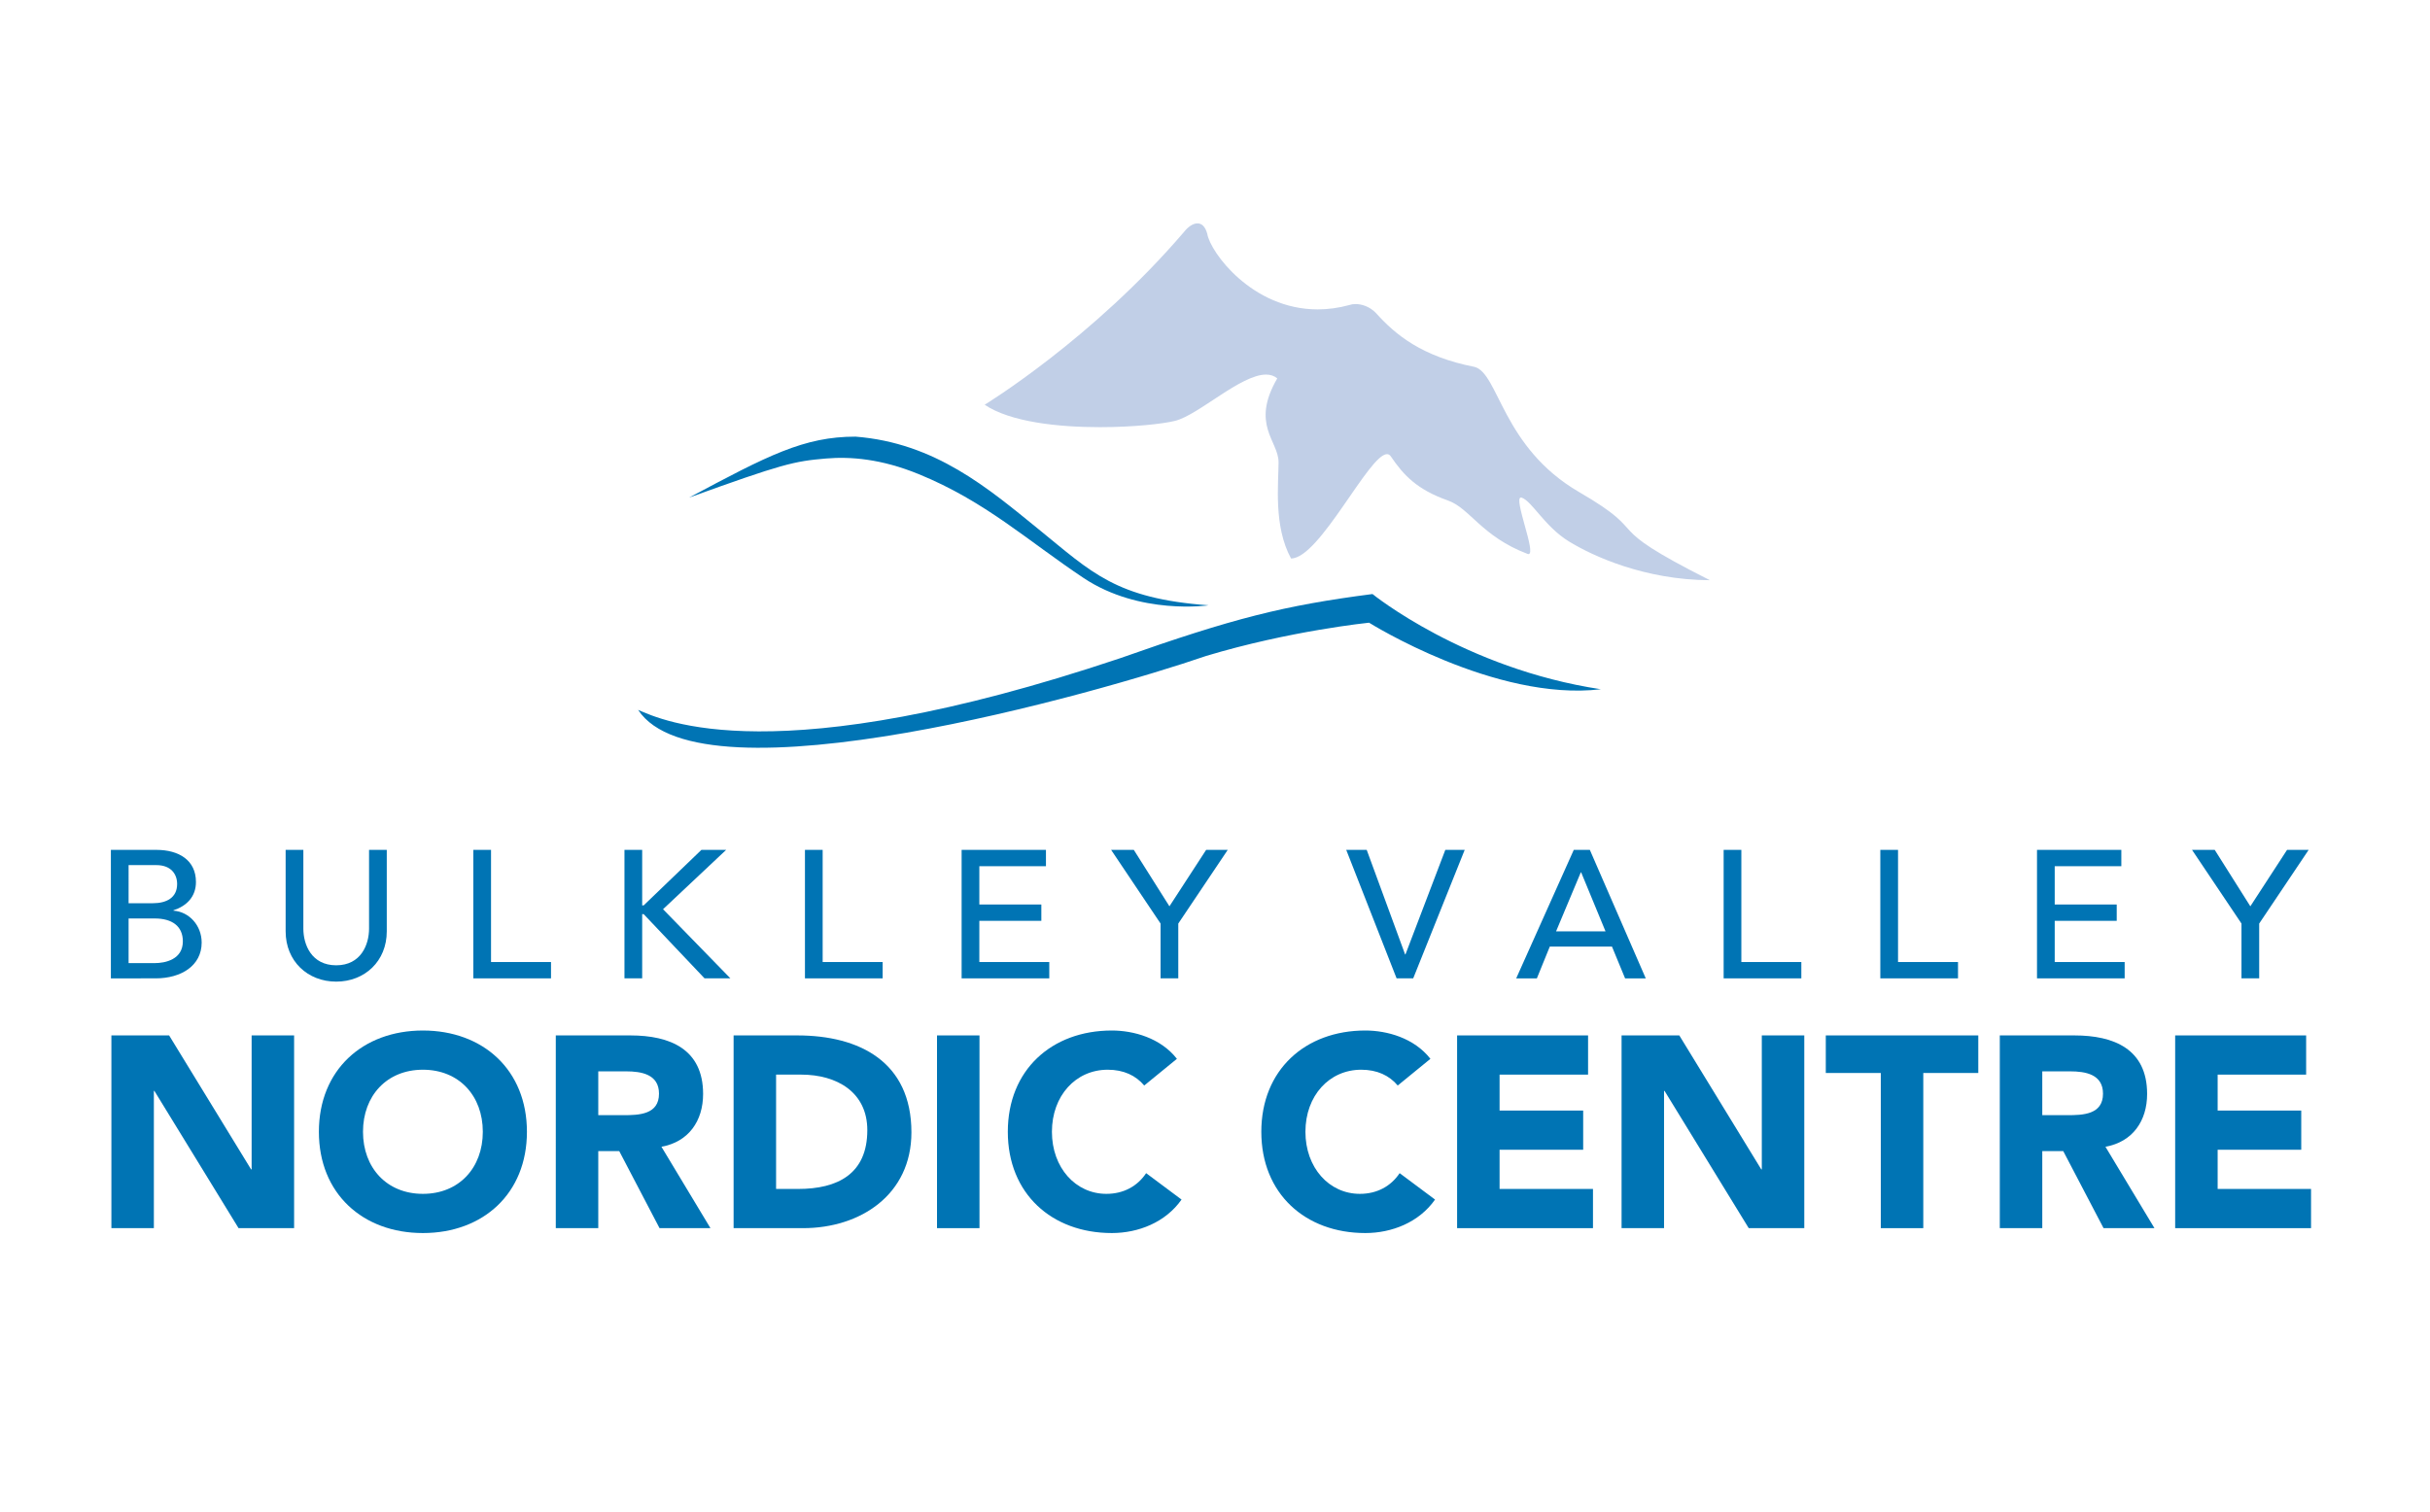 <?xml version="1.0" encoding="utf-8"?>
<!-- Generator: Adobe Illustrator 15.0.2, SVG Export Plug-In . SVG Version: 6.00 Build 0)  -->
<!DOCTYPE svg PUBLIC "-//W3C//DTD SVG 1.1//EN" "http://www.w3.org/Graphics/SVG/1.1/DTD/svg11.dtd">
<svg version="1.1" id="Layer_2" xmlns="http://www.w3.org/2000/svg" xmlns:xlink="http://www.w3.org/1999/xlink" x="0px" y="0px"
	 width="612px" height="381px" viewBox="0 0 612 381" enable-background="new 0 0 612 381" xml:space="preserve">
<path fill="#0074B4" d="M27.924,214.102h11.433c5.717,0,9.993,2.607,9.993,8.094c0,3.702-2.324,6.035-5.67,7.132v0.091
	c3.95,0.274,7.11,3.704,7.11,8.047c0,5.807-5.158,9.007-11.572,9.007H27.924V214.102z M32.386,227.544h6.088
	c3.393,0,6.136-1.326,6.136-4.846c0-2.562-1.627-4.755-5.206-4.755h-7.018V227.544z M32.386,242.632h6.553
	c2.696,0,7.112-0.915,7.112-5.486c0-3.84-2.742-5.761-7.065-5.761h-6.6V242.632z"/>
<path fill="#0074B4" d="M76.401,214.102v19.843c0,4.023,2.045,9.236,8.273,9.236c6.229,0,8.273-5.213,8.273-9.236v-19.843h4.462
	v20.529c0,7.498-5.531,12.664-12.735,12.664c-7.204,0-12.735-5.166-12.735-12.664v-20.529H76.401z"/>
<polygon fill="#0074B4" points="119.207,214.102 123.668,214.102 123.668,242.358 138.774,242.358 138.774,246.472 119.207,246.472 
	"/>
<polygon fill="#0074B4" points="157.272,214.102 161.734,214.102 161.734,228.093 162.105,228.093 176.652,214.102 182.882,214.102 
	166.986,229.053 183.951,246.472 177.443,246.472 162.105,230.288 161.734,230.288 161.734,246.472 157.272,246.472 "/>
<polygon fill="#0074B4" points="202.729,214.102 207.189,214.102 207.189,242.358 222.295,242.358 222.295,246.472 202.729,246.472 
	"/>
<polygon fill="#0074B4" points="242.187,214.102 263.426,214.102 263.426,218.217 246.647,218.217 246.647,227.864 262.264,227.864 
	262.264,231.979 246.647,231.979 246.647,242.358 264.263,242.358 264.263,246.472 242.187,246.472 "/>
<polygon fill="#0074B4" points="292.292,232.665 279.836,214.102 285.552,214.102 294.524,228.321 303.771,214.102 309.21,214.102 
	296.753,232.665 296.753,246.472 292.292,246.472 "/>
<polygon fill="#0074B4" points="339.05,214.102 344.208,214.102 353.875,240.437 353.968,240.437 364.006,214.102 368.887,214.102 
	355.919,246.472 351.736,246.472 "/>
<path fill="#0074B4" d="M396.36,214.102h4.044l14.084,32.371h-5.206l-3.301-8.001h-15.664l-3.252,8.001h-5.206L396.36,214.102z
	 M404.354,234.631l-6.134-14.859h-0.094l-6.228,14.859H404.354z"/>
<polygon fill="#0074B4" points="434.103,214.102 438.563,214.102 438.563,242.358 453.669,242.358 453.669,246.472 434.103,246.472 
	"/>
<polygon fill="#0074B4" points="473.563,214.102 478.023,214.102 478.023,242.358 493.129,242.358 493.129,246.472 473.563,246.472 
	"/>
<polygon fill="#0074B4" points="513.023,214.102 534.263,214.102 534.263,218.217 517.484,218.217 517.484,227.864 533.101,227.864 
	533.101,231.979 517.484,231.979 517.484,242.358 535.1,242.358 535.1,246.472 513.023,246.472 "/>
<polygon fill="#0074B4" points="564.521,232.665 552.065,214.102 557.782,214.102 566.754,228.321 576.001,214.102 581.439,214.102 
	568.982,232.665 568.982,246.472 564.521,246.472 "/>
<polygon fill="#0074B4" points="28.055,260.846 42.593,260.846 63.235,294.589 63.373,294.589 63.373,260.846 74.071,260.846 
	74.071,309.401 60.081,309.401 38.89,274.836 38.752,274.836 38.752,309.401 28.055,309.401 "/>
<path fill="#0074B4" d="M106.51,259.611c15.157,0,26.197,9.945,26.197,25.513c0,15.568-11.04,25.51-26.197,25.51
	c-15.156,0-26.198-9.942-26.198-25.51C80.312,269.556,91.354,259.611,106.51,259.611z M106.51,300.76
	c9.122,0,15.087-6.583,15.087-15.636s-5.965-15.637-15.087-15.637c-9.121,0-15.088,6.584-15.088,15.637S97.389,300.76,106.51,300.76
	z"/>
<path fill="#0074B4" d="M139.977,260.846h18.79c9.945,0,18.31,3.429,18.31,14.745c0,6.789-3.633,12.07-10.492,13.304l12.345,20.506
	h-12.825l-10.149-19.41h-5.281v19.41h-10.698V260.846z M150.675,280.939h6.31c3.909,0,8.984-0.136,8.984-5.416
	c0-4.87-4.39-5.625-8.298-5.625h-6.996V280.939z"/>
<path fill="#0074B4" d="M184.76,260.846h16.048c15.636,0,28.735,6.653,28.735,24.415c0,15.704-12.826,24.141-27.294,24.141H184.76
	V260.846z M195.458,299.524h5.555c9.945,0,17.421-3.771,17.421-14.812c0-9.533-7.612-13.991-16.665-13.991h-6.311V299.524z"/>
<rect x="235.988" y="260.846" fill="#0074B4" width="10.698" height="48.555"/>
<path fill="#0074B4" d="M288.176,273.466c-2.125-2.539-5.211-3.979-9.189-3.979c-8.092,0-14.059,6.584-14.059,15.637
	s5.967,15.636,13.716,15.636c4.321,0,7.817-1.92,10.013-5.213l8.917,6.654c-4.049,5.759-10.905,8.433-17.557,8.433
	c-15.156,0-26.198-9.942-26.198-25.51c0-15.568,11.042-25.513,26.198-25.513c5.416,0,12.275,1.853,16.389,7.132L288.176,273.466z"/>
<path fill="#0074B4" d="M352.022,273.466c-2.126-2.539-5.212-3.979-9.189-3.979c-8.093,0-14.06,6.584-14.06,15.637
	s5.967,15.636,13.716,15.636c4.321,0,7.816-1.92,10.013-5.213l8.916,6.654c-4.046,5.759-10.904,8.433-17.557,8.433
	c-15.156,0-26.197-9.942-26.197-25.51c0-15.568,11.041-25.513,26.197-25.513c5.416,0,12.275,1.853,16.39,7.132L352.022,273.466z"/>
<polygon fill="#0074B4" points="366.974,260.846 399.959,260.846 399.959,270.721 377.671,270.721 377.671,279.774 398.726,279.774 
	398.726,289.65 377.671,289.65 377.671,299.524 401.195,299.524 401.195,309.401 366.974,309.401 "/>
<polygon fill="#0074B4" points="408.396,260.846 422.935,260.846 443.577,294.589 443.714,294.589 443.714,260.846 454.412,260.846 
	454.412,309.401 440.421,309.401 419.229,274.836 419.093,274.836 419.093,309.401 408.396,309.401 "/>
<polygon fill="#0074B4" points="473.682,270.311 459.83,270.311 459.83,260.846 498.234,260.846 498.234,270.311 484.383,270.311 
	484.383,309.401 473.682,309.401 "/>
<path fill="#0074B4" d="M503.652,260.846h18.791c9.944,0,18.312,3.429,18.312,14.745c0,6.789-3.637,12.07-10.493,13.304
	l12.343,20.506h-12.823l-10.149-19.41h-5.282v19.41h-10.698V260.846z M514.351,280.939h6.311c3.907,0,8.982-0.136,8.982-5.416
	c0-4.87-4.388-5.625-8.297-5.625h-6.996V280.939z"/>
<polygon fill="#0074B4" points="547.819,260.846 580.805,260.846 580.805,270.721 558.518,270.721 558.518,279.774 579.572,279.774 
	579.572,289.65 558.518,289.65 558.518,299.524 582.041,299.524 582.041,309.401 547.819,309.401 "/>
<path fill="#0074B4" d="M173.572,125.346c19.867-10.62,28.91-15.346,41.895-15.346c20.066,1.577,33.37,12.969,46.216,23.417
	c13.24,10.74,19.308,17.377,42.695,19.076c0,0-17.312,2.554-31.475-6.885c-14.163-9.444-24.75-19.312-41.51-26.159
	c-9.432-3.863-17.226-4.462-23.344-3.942C199.994,116.184,196.979,116.884,173.572,125.346z"/>
<path fill="#0074B4" d="M160.714,178.839c6.065,2.599,34.382,16.173,121.368-13.009c28.614-10.109,41.331-13.293,63.581-16.178
	c0,0,23.125,18.783,57.514,23.987c-26.59,3.175-58.375-16.768-58.375-16.768s-19.942,2.023-41.038,8.379
	C276.889,174.506,176.604,203.118,160.714,178.839z"/>
<path fill="#C1CFE7" d="M301.585,56.273c-1.16,0-2.427,0.932-3.31,2.063c-23.128,27.088-50.286,43.625-50.286,43.625
	c6.437,4.347,18.438,5.651,29.006,5.651c8.402,0,15.899-0.824,18.974-1.597c5.919-1.495,16.508-11.651,22.887-11.651
	c1.077,0,2.032,0.291,2.826,0.959c-6.776,11.646,0.325,15.745,0.325,21.125c0,5.356-1.304,16.118,3.146,24.247
	c7.206,0,19.617-26.285,24.169-26.284c0.376,0,0.7,0.18,0.963,0.57c3.189,4.704,6.543,8.337,14.393,11.109
	c5.52,1.956,8.502,9.061,20.008,13.439c0.099,0.041,0.185,0.059,0.264,0.059c1.038,0,0.083-3.558-0.915-7.116
	c-0.974-3.579-1.986-7.136-0.976-7.136c0.056,0,0.116,0.01,0.182,0.031c2.586,0.886,5.777,7.245,11.833,10.994
	c6.078,3.75,19.169,9.736,35.566,9.806c-29.092-14.673-13.579-10.947-32.959-22.22c-19.354-11.249-20.215-29.882-26.296-31.512
	c-13.298-2.609-19.938-8.106-24.851-13.579c-1.59-1.658-3.608-2.259-5.147-2.259c-0.582,0-1.095,0.086-1.491,0.232
	c-2.815,0.771-5.5,1.112-8.042,1.112c-16.523,0-27.036-14.404-27.803-19.045C303.53,56.984,302.599,56.273,301.585,56.273"/>
</svg>
